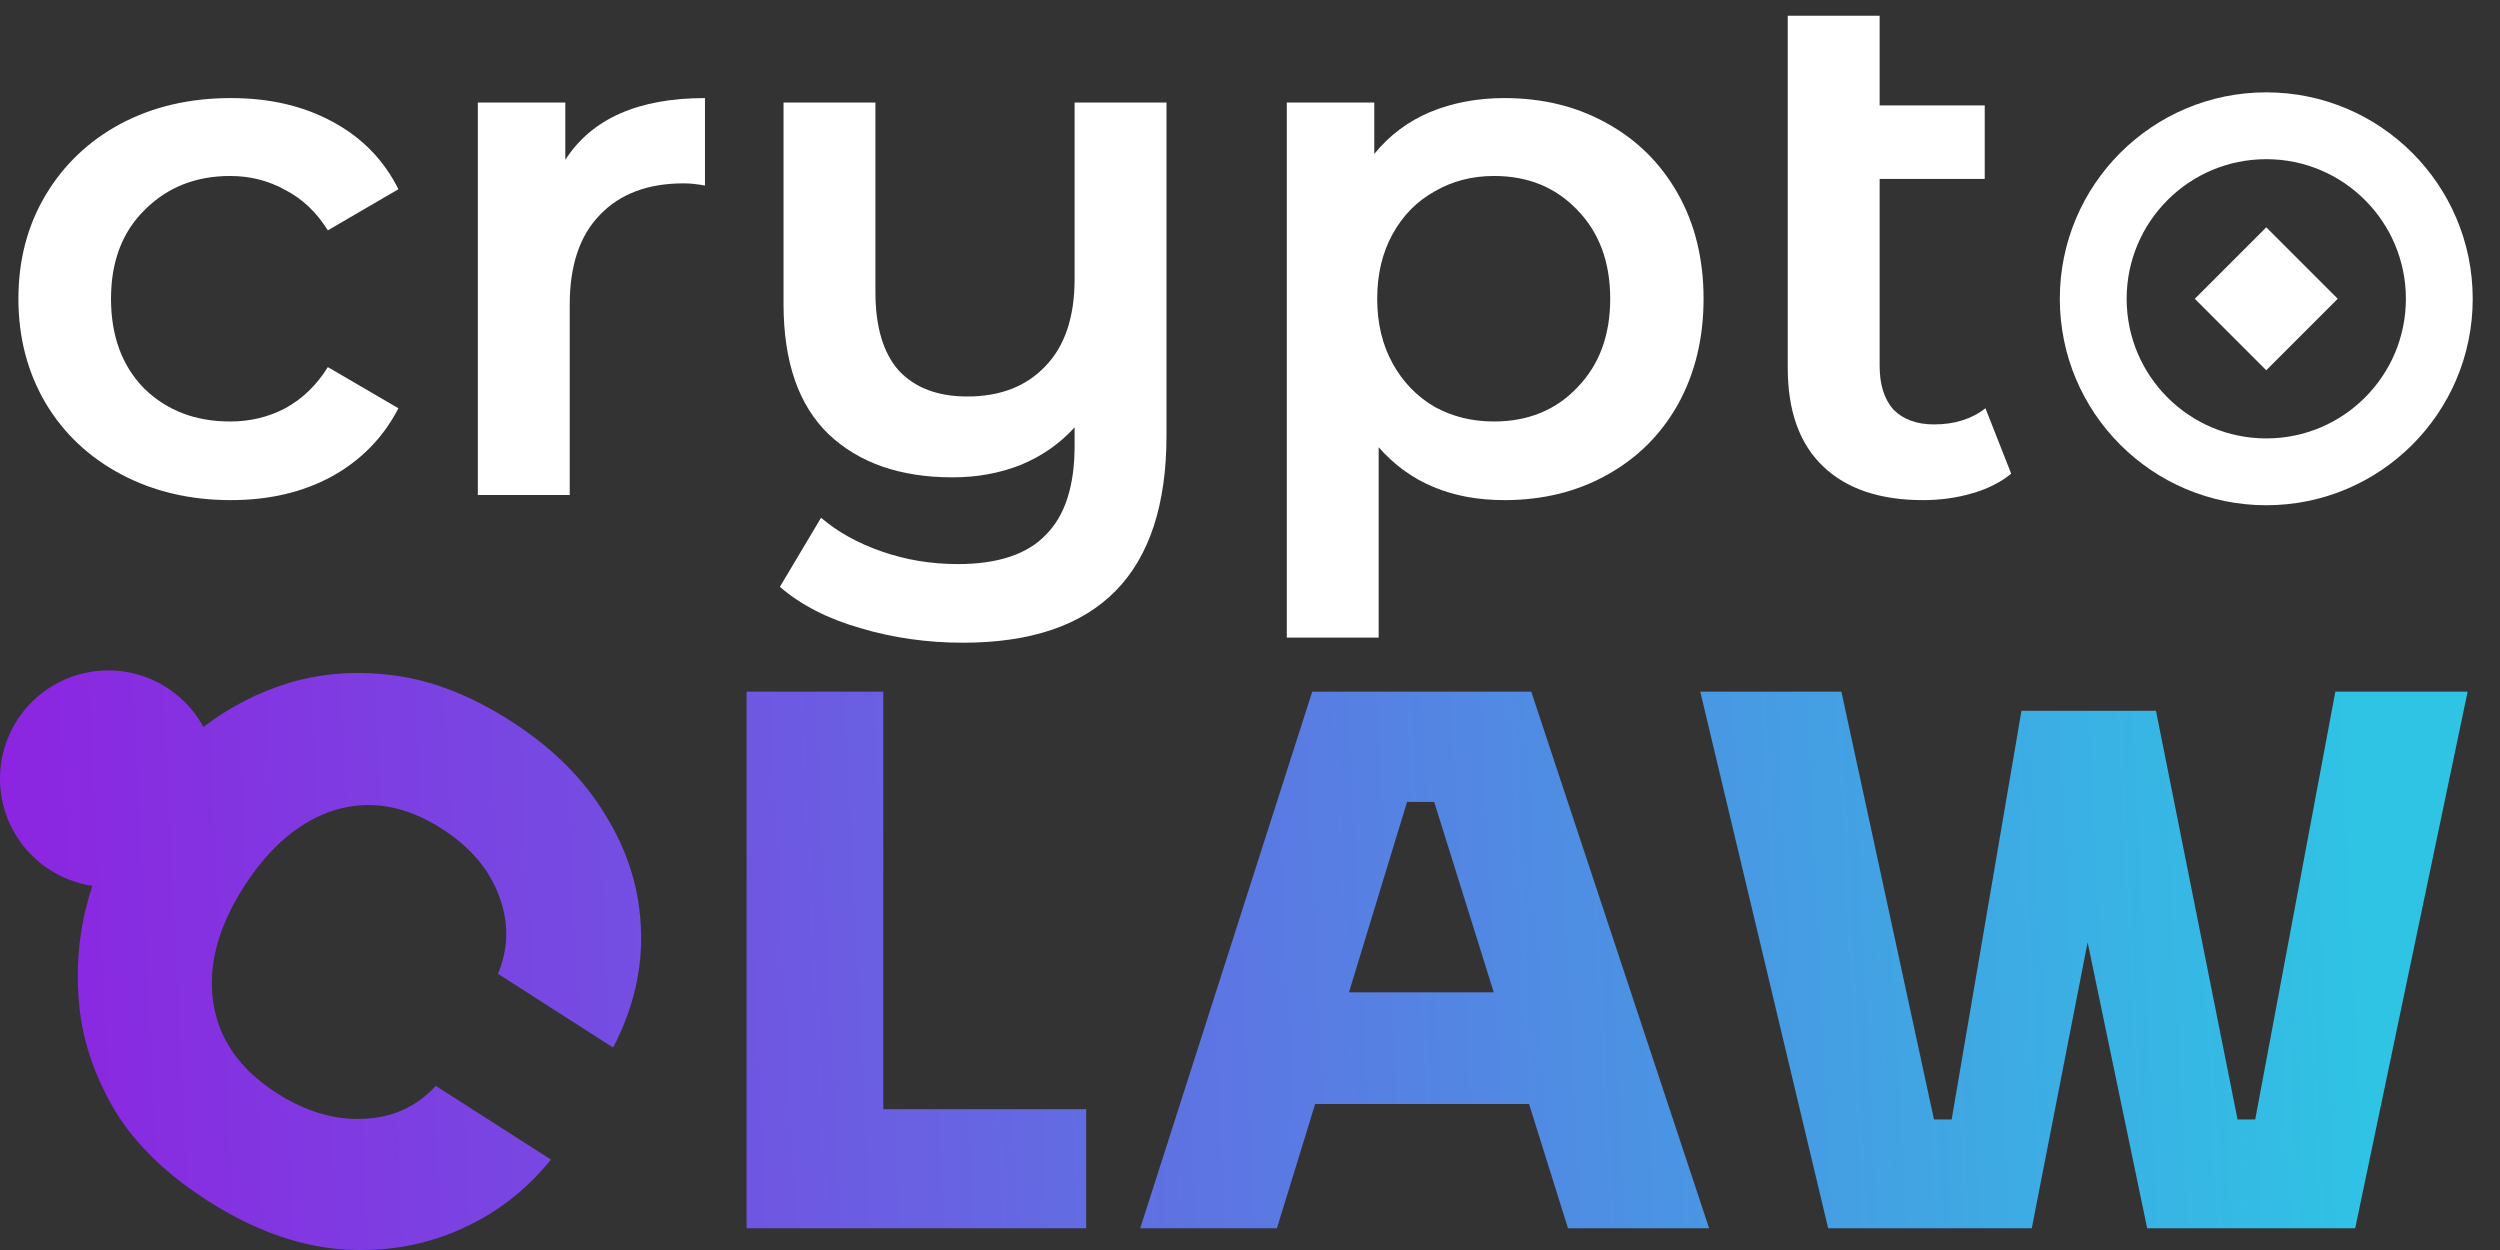 <svg width="82" height="41" viewBox="0 0 82 41" fill="none" xmlns="http://www.w3.org/2000/svg">
<rect x="0" y="0" width="82" height="41" fill="#333333" stroke="none"/>
<path fill-rule="evenodd" clip-rule="evenodd" d="M6.672 23.844C6.404 23.351 6.015 22.914 5.515 22.582C3.881 21.498 1.677 21.944 0.592 23.578C-0.492 25.213 -0.046 27.417 1.588 28.501C2.036 28.798 2.527 28.981 3.026 29.055C2.955 29.276 2.891 29.502 2.832 29.734C2.557 30.818 2.484 31.945 2.613 33.115C2.75 34.272 3.147 35.395 3.805 36.484C4.471 37.56 5.474 38.527 6.814 39.385C8.248 40.304 9.667 40.831 11.069 40.966C12.48 41.087 13.792 40.887 15.004 40.365C16.216 39.844 17.238 39.067 18.071 38.035L14.295 35.617C13.666 36.301 12.872 36.661 11.914 36.697C10.97 36.741 10.024 36.459 9.076 35.853C7.872 35.081 7.178 34.093 6.996 32.888C6.813 31.683 7.147 30.417 7.996 29.091C8.846 27.765 9.843 26.924 10.986 26.569C12.144 26.222 13.311 26.426 14.489 27.18C15.422 27.778 16.049 28.514 16.368 29.386C16.696 30.245 16.685 31.097 16.334 31.941L20.11 34.36C20.774 33.086 21.078 31.792 21.023 30.478C20.976 29.15 20.585 27.898 19.85 26.721C19.138 25.539 18.105 24.515 16.751 23.648C15.479 22.833 14.231 22.338 13.006 22.165C11.781 21.991 10.616 22.066 9.512 22.389C8.476 22.704 7.529 23.189 6.672 23.844ZM24.488 22.687V40.287H35.627V36.381H28.972V22.687H24.488ZM43.041 22.687L37.399 40.287H41.883L43.137 36.212H50.153L51.43 40.287H56.059L50.225 22.687H43.041ZM48.995 32.548H44.246L46.151 26.304H47.042L48.995 32.548ZM59.964 40.287L55.769 22.687H60.398L63.435 36.719H64.014L66.304 23.314H70.716L73.392 36.719H73.971L76.599 22.687H80.938L77.25 40.287H70.427L68.474 30.909L66.642 40.287H59.964Z" fill="url(#paint0_linear_240_4601)"/>
<path d="M71.989 9.8L74.333 7.456L76.677 9.8L74.333 12.145L71.989 9.8Z" fill="white"/>
<path fill-rule="evenodd" clip-rule="evenodd" d="M74.334 5.221C71.804 5.221 69.754 7.271 69.754 9.801C69.754 12.33 71.804 14.38 74.334 14.38C76.863 14.38 78.913 12.33 78.913 9.801C78.913 7.271 76.863 5.221 74.334 5.221ZM67.562 9.801C67.562 6.061 70.594 3.029 74.334 3.029C78.073 3.029 81.105 6.061 81.105 9.801C81.105 13.54 78.073 16.572 74.334 16.572C70.594 16.572 67.562 13.54 67.562 9.801Z" fill="white"/>
<path d="M7.571 16.404C6.237 16.404 5.04 16.123 3.979 15.561C2.918 14.998 2.09 14.219 1.496 13.222C0.901 12.21 0.604 11.068 0.604 9.799C0.604 8.529 0.901 7.396 1.496 6.399C2.09 5.403 2.91 4.623 3.955 4.061C5.016 3.498 6.221 3.217 7.571 3.217C8.841 3.217 9.95 3.474 10.898 3.988C11.863 4.503 12.586 5.242 13.068 6.206L10.753 7.556C10.384 6.962 9.918 6.52 9.355 6.231C8.809 5.925 8.206 5.772 7.547 5.772C6.422 5.772 5.49 6.142 4.75 6.881C4.011 7.605 3.641 8.577 3.641 9.799C3.641 11.02 4.003 12.001 4.726 12.74C5.466 13.463 6.406 13.825 7.547 13.825C8.206 13.825 8.809 13.68 9.355 13.391C9.918 13.085 10.384 12.635 10.753 12.041L13.068 13.391C12.57 14.355 11.838 15.103 10.874 15.633C9.926 16.147 8.825 16.404 7.571 16.404Z" fill="white"/>
<path d="M18.542 5.242C19.41 3.892 20.937 3.217 23.123 3.217V6.086C22.865 6.038 22.632 6.014 22.423 6.014C21.25 6.014 20.334 6.359 19.675 7.05C19.016 7.725 18.687 8.706 18.687 9.991V16.236H15.673V3.362H18.542V5.242Z" fill="white"/>
<path d="M38.261 3.362V14.283C38.261 18.815 36.035 21.081 31.583 21.081C30.41 21.081 29.285 20.921 28.208 20.599C27.147 20.294 26.271 19.844 25.58 19.249L26.93 16.983C27.476 17.449 28.143 17.819 28.931 18.092C29.718 18.365 30.546 18.502 31.414 18.502C32.732 18.502 33.696 18.18 34.307 17.538C34.934 16.911 35.247 15.938 35.247 14.62V14.018C34.765 14.548 34.179 14.958 33.487 15.247C32.796 15.52 32.049 15.657 31.245 15.657C29.526 15.657 28.168 15.183 27.171 14.235C26.191 13.286 25.7 11.864 25.7 9.967V3.362H28.714V9.582C28.714 10.723 28.971 11.583 29.485 12.161C30.016 12.724 30.763 13.005 31.727 13.005C32.804 13.005 33.656 12.676 34.283 12.017C34.926 11.358 35.247 10.401 35.247 9.148V3.362H38.261Z" fill="white"/>
<path d="M49.343 3.217C50.597 3.217 51.714 3.49 52.694 4.037C53.691 4.583 54.47 5.355 55.033 6.351C55.595 7.348 55.877 8.497 55.877 9.799C55.877 11.101 55.595 12.258 55.033 13.27C54.47 14.267 53.691 15.038 52.694 15.585C51.714 16.131 50.597 16.404 49.343 16.404C47.607 16.404 46.233 15.826 45.22 14.669V20.913H42.207V3.362H45.076V5.049C45.574 4.438 46.185 3.98 46.908 3.675C47.647 3.37 48.459 3.217 49.343 3.217ZM49.005 13.825C50.114 13.825 51.023 13.455 51.73 12.716C52.453 11.976 52.815 11.004 52.815 9.799C52.815 8.593 52.453 7.621 51.73 6.881C51.023 6.142 50.114 5.772 49.005 5.772C48.282 5.772 47.631 5.941 47.053 6.279C46.474 6.6 46.016 7.066 45.678 7.677C45.341 8.288 45.172 8.995 45.172 9.799C45.172 10.602 45.341 11.309 45.678 11.92C46.016 12.531 46.474 13.005 47.053 13.343C47.631 13.664 48.282 13.825 49.005 13.825Z" fill="white"/>
<path d="M65.967 15.537C65.614 15.826 65.18 16.043 64.665 16.187C64.167 16.332 63.637 16.404 63.074 16.404C61.66 16.404 60.567 16.035 59.795 15.295C59.024 14.556 58.638 13.479 58.638 12.065V0.517H61.652V3.458H65.099V5.869H61.652V11.992C61.652 12.619 61.804 13.101 62.11 13.439C62.431 13.761 62.873 13.921 63.436 13.921C64.111 13.921 64.673 13.744 65.123 13.391L65.967 15.537Z" fill="white"/>
<defs>
<linearGradient id="paint0_linear_240_4601" x1="77.419" y1="21.99" x2="-0.567" y2="25.781" gradientUnits="userSpaceOnUse">
<stop stop-color="#2FC4E4"/>
<stop offset="1" stop-color="#8D23E1"/>
</linearGradient>
</defs>
</svg>
